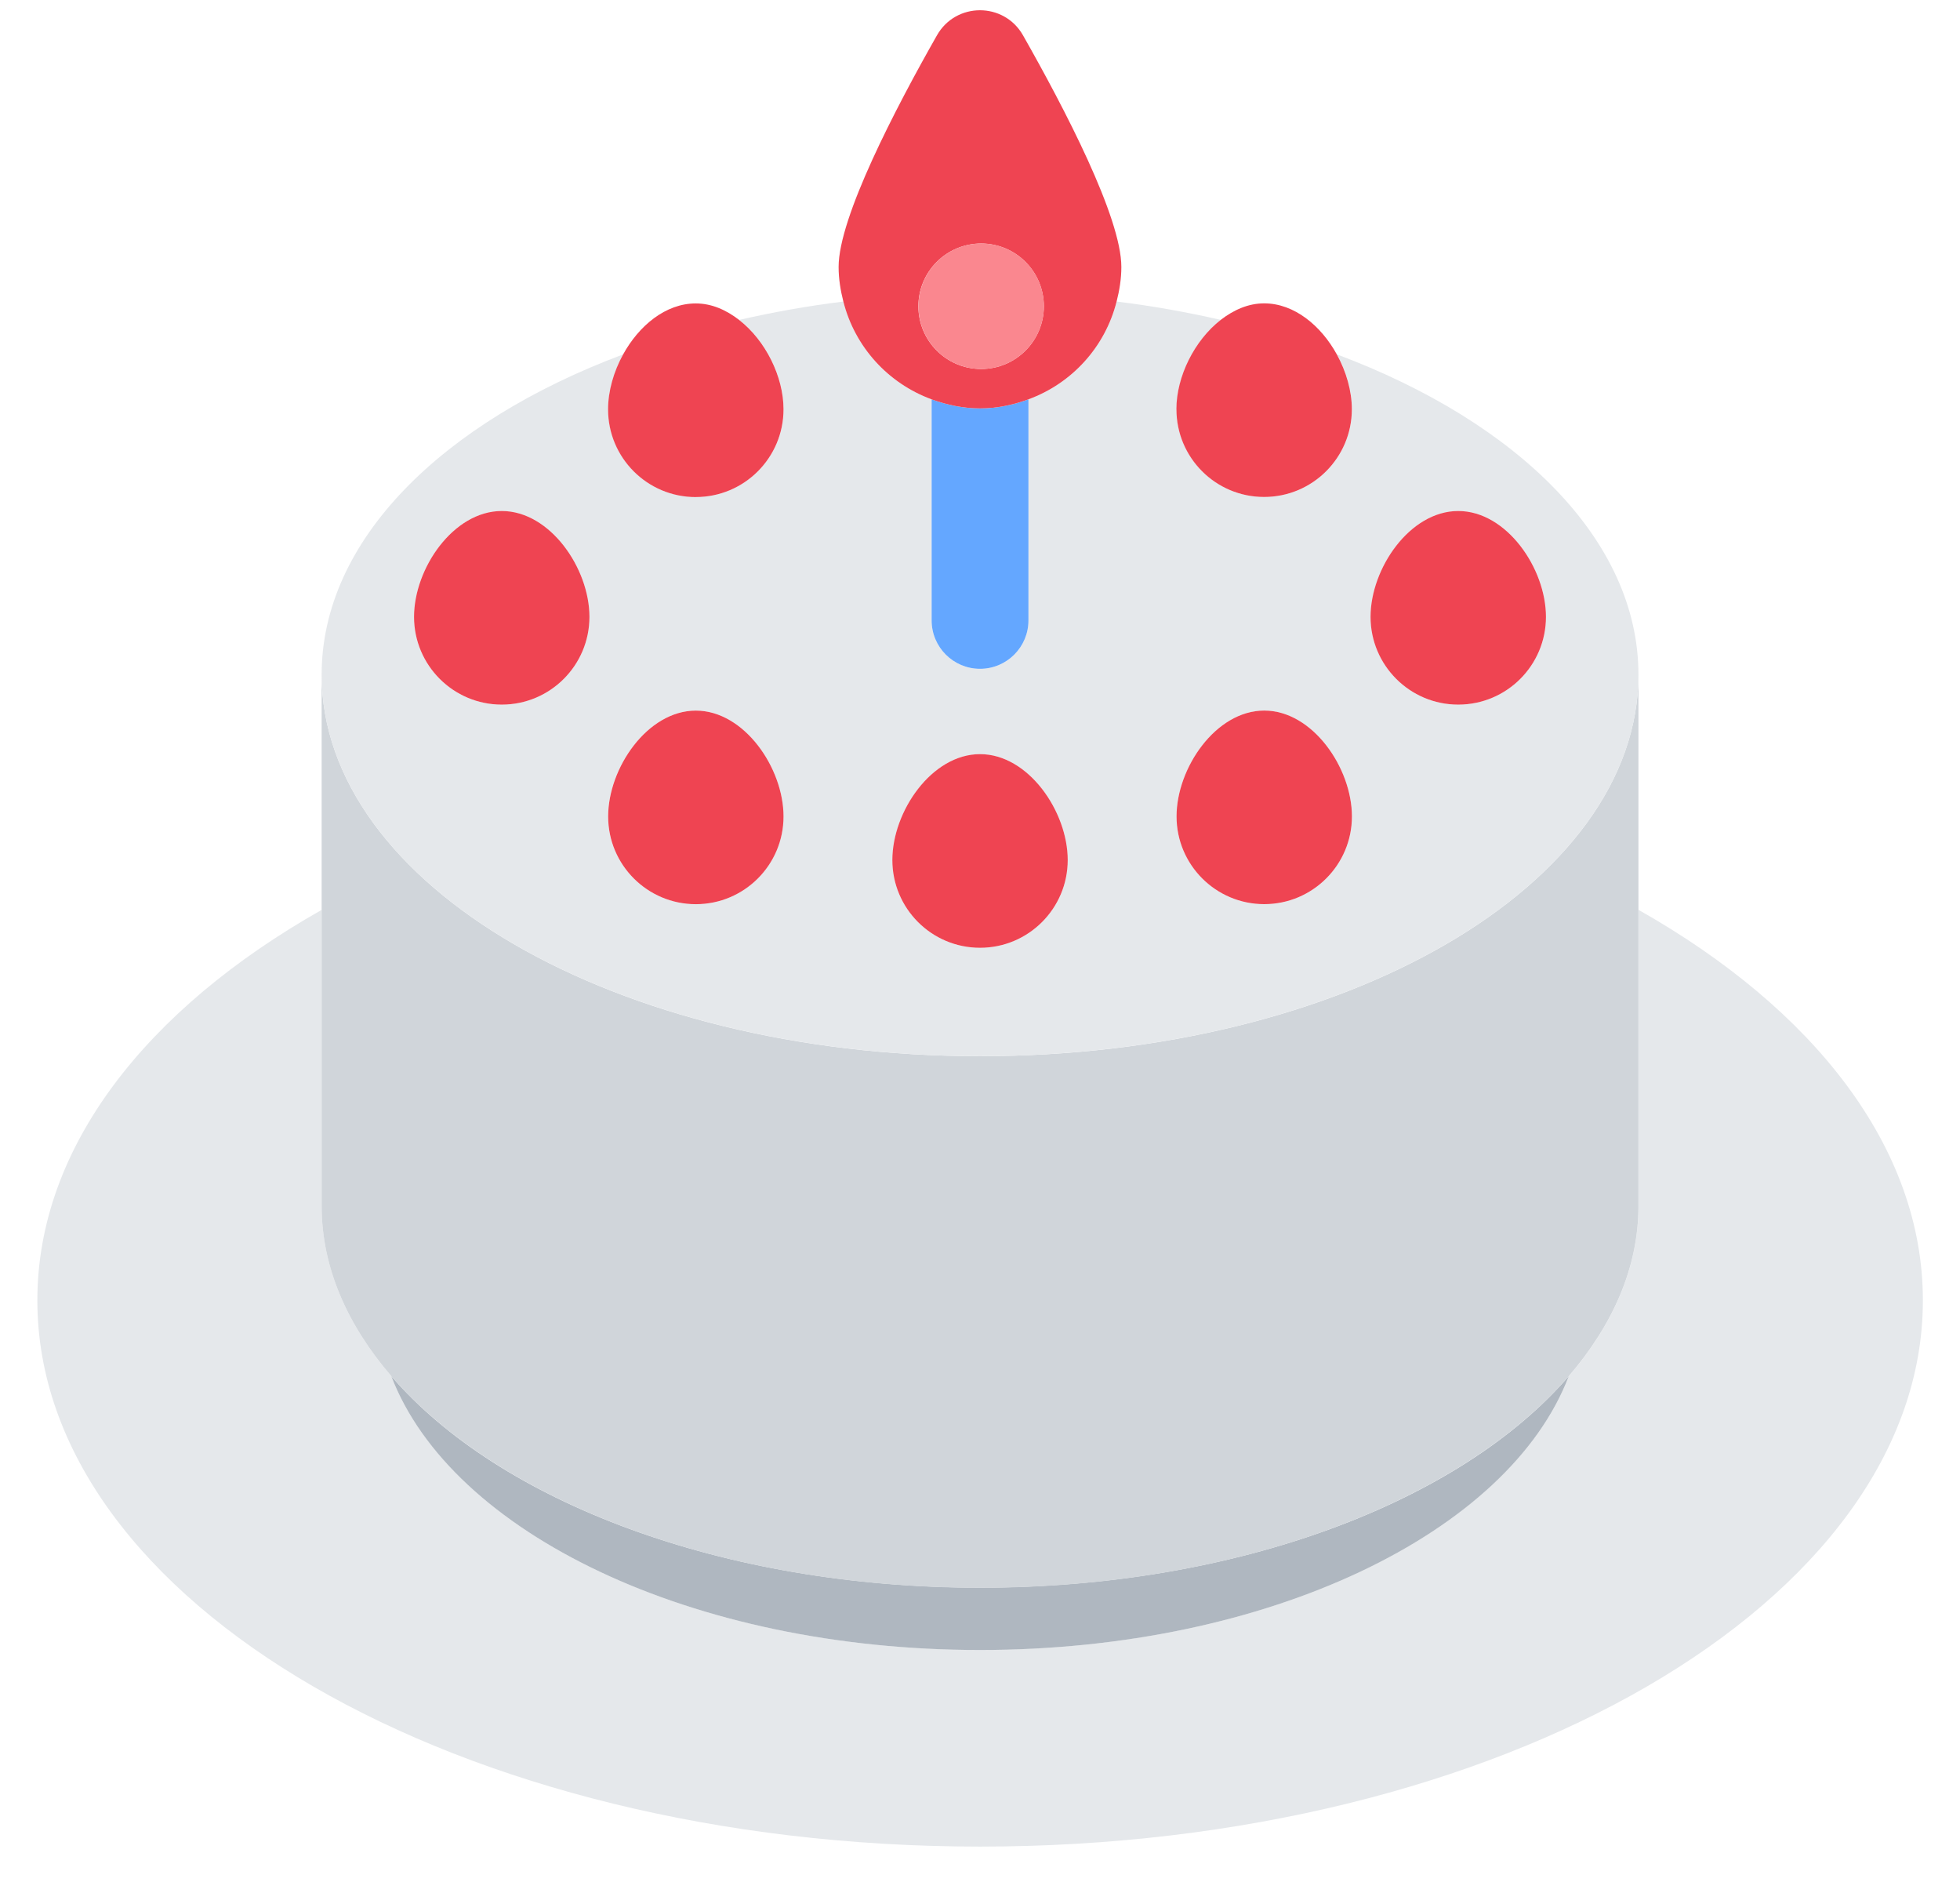<svg width="50" height="48" viewBox="0 0 50 48" fill="none" xmlns="http://www.w3.org/2000/svg">
<path d="M41.798 23.206V30.761C41.798 32.321 41.148 33.791 40.021 35.098C38.495 39.092 32.356 42.082 25.002 42.082C17.648 42.082 11.508 39.093 9.983 35.098C8.856 33.79 8.206 32.321 8.206 30.761V23.206C3.735 25.735 0.953 29.26 0.953 33.166C0.953 40.86 11.721 47.097 25.003 47.097C38.285 47.097 49.053 40.86 49.053 33.166C49.053 29.261 46.27 25.735 41.8 23.206H41.798Z" fill="#E5E8EB"/>
<path d="M25.001 40.492C18.419 40.492 12.737 38.293 9.982 35.099C11.509 39.093 17.647 42.083 25.001 42.083C32.355 42.083 38.495 39.094 40.02 35.099C37.266 38.293 31.583 40.492 25.001 40.492Z" fill="#AFB7C0"/>
<path d="M41.797 17.201V30.76C41.797 32.32 41.147 33.789 40.016 35.102C37.26 38.287 31.579 40.497 25.001 40.497C18.423 40.497 12.742 38.287 9.986 35.102C8.855 33.789 8.205 32.32 8.205 30.76V17.201C8.205 22.583 15.719 26.938 25.001 26.938C34.283 26.938 41.797 22.583 41.797 17.201Z" fill="#D0D5DA"/>
<path d="M25 26.937C34.277 26.937 41.797 22.58 41.797 17.207C41.797 13.779 38.729 10.771 34.104 9.038C34.346 9.478 34.487 9.974 34.487 10.438C34.487 11.675 33.485 12.676 32.25 12.676C31.015 12.676 30.013 11.673 30.013 10.438C30.013 9.606 30.471 8.682 31.145 8.159C30.29 7.964 29.404 7.803 28.486 7.691C28.193 8.851 27.345 9.779 26.236 10.186V15.824C26.236 16.505 25.684 17.059 25.001 17.059C24.319 17.059 23.766 16.505 23.766 15.824V10.186C22.656 9.781 21.808 8.851 21.516 7.691C20.598 7.803 19.713 7.964 18.857 8.159C19.531 8.682 19.99 9.608 19.99 10.438C19.99 11.675 18.987 12.676 17.752 12.676C16.517 12.676 15.515 11.673 15.515 10.438C15.515 9.974 15.657 9.478 15.899 9.038C11.273 10.771 8.205 13.779 8.205 17.207C8.205 22.58 15.726 26.937 25.002 26.937H25ZM15.512 20.824C15.512 19.588 16.515 18.124 17.75 18.124C18.985 18.124 19.987 19.589 19.987 20.824C19.987 22.059 18.985 23.061 17.75 23.061C16.515 23.061 15.512 22.059 15.512 20.824ZM27.238 21.937C27.238 23.173 26.236 24.174 25.001 24.174C23.766 24.174 22.764 23.172 22.764 21.937C22.764 20.702 23.766 19.235 25.001 19.235C26.236 19.235 27.238 20.701 27.238 21.937ZM34.489 20.824C34.489 22.06 33.486 23.061 32.251 23.061C31.016 23.061 30.014 22.059 30.014 20.824C30.014 19.589 31.016 18.124 32.251 18.124C33.486 18.124 34.489 19.589 34.489 20.824ZM37.202 13.033C38.438 13.033 39.439 14.498 39.439 15.733C39.439 16.968 38.437 17.971 37.202 17.971C35.967 17.971 34.964 16.968 34.964 15.733C34.964 14.498 35.967 13.033 37.202 13.033ZM10.562 15.733C10.562 14.497 11.564 13.033 12.799 13.033C14.034 13.033 15.037 14.498 15.037 15.733C15.037 16.968 14.034 17.971 12.799 17.971C11.564 17.971 10.562 16.968 10.562 15.733Z" fill="#E5E8EB"/>
<path d="M23.766 10.185V15.823C23.766 16.504 24.318 17.058 25.001 17.058C25.683 17.058 26.236 16.504 26.236 15.823V10.185C25.848 10.326 25.436 10.416 25.001 10.416C24.565 10.416 24.152 10.326 23.766 10.185Z" fill="#64A7FF"/>
<path d="M22.764 21.935C22.764 23.172 23.766 24.173 25.001 24.173C26.236 24.173 27.238 23.17 27.238 21.935C27.238 20.7 26.236 19.234 25.001 19.234C23.766 19.234 22.764 20.699 22.764 21.935Z" fill="#EF4452"/>
<path d="M32.251 18.123C31.015 18.123 30.014 19.588 30.014 20.823C30.014 22.058 31.016 23.06 32.251 23.06C33.486 23.06 34.488 22.058 34.488 20.823C34.488 19.588 33.486 18.123 32.251 18.123Z" fill="#EF4452"/>
<path d="M30.011 10.438C30.011 11.675 31.013 12.675 32.248 12.675C33.483 12.675 34.486 11.673 34.486 10.438C34.486 9.974 34.344 9.478 34.102 9.038C33.7 8.308 33.019 7.737 32.248 7.737C31.844 7.737 31.47 7.905 31.142 8.158C30.469 8.681 30.01 9.606 30.01 10.437L30.011 10.438Z" fill="#EF4452"/>
<path d="M37.2 17.971C38.437 17.971 39.438 16.968 39.438 15.733C39.438 14.498 38.435 13.033 37.2 13.033C35.965 13.033 34.963 14.498 34.963 15.733C34.963 16.968 35.965 17.971 37.2 17.971Z" fill="#EF4452"/>
<path d="M19.988 20.824C19.988 19.588 18.986 18.124 17.751 18.124C16.516 18.124 15.514 19.589 15.514 20.824C15.514 22.059 16.516 23.061 17.751 23.061C18.986 23.061 19.988 22.059 19.988 20.824Z" fill="#EF4452"/>
<path d="M17.75 12.677C18.987 12.677 19.988 11.674 19.988 10.439C19.988 9.607 19.529 8.683 18.855 8.16C18.528 7.906 18.155 7.739 17.749 7.739C16.977 7.739 16.297 8.31 15.895 9.041C15.653 9.48 15.512 9.977 15.512 10.441C15.512 11.677 16.514 12.678 17.749 12.678L17.75 12.677Z" fill="#EF4452"/>
<path d="M12.8 17.971C14.036 17.971 15.037 16.968 15.037 15.733C15.037 14.498 14.035 13.033 12.8 13.033C11.565 13.033 10.562 14.498 10.562 15.733C10.562 16.968 11.565 17.971 12.8 17.971Z" fill="#EF4452"/>
<path d="M23.765 10.185C24.152 10.326 24.565 10.416 25 10.416C25.436 10.416 25.849 10.326 26.235 10.185C27.345 9.779 28.193 8.85 28.485 7.69C28.557 7.407 28.606 7.114 28.606 6.809C28.606 5.545 27.157 2.766 26.096 0.899C25.612 0.049 24.387 0.049 23.903 0.899C22.842 2.766 21.393 5.546 21.393 6.809C21.393 7.114 21.442 7.407 21.514 7.69C21.807 8.85 22.656 9.778 23.765 10.185ZM25.029 6.211C25.913 6.211 26.629 6.927 26.629 7.811C26.629 8.695 25.913 9.411 25.029 9.411C24.145 9.411 23.428 8.695 23.428 7.811C23.428 6.927 24.145 6.211 25.029 6.211Z" fill="#EF4452"/>
<path d="M25.03 9.411C25.914 9.411 26.63 8.695 26.63 7.811C26.63 6.927 25.914 6.21 25.03 6.21C24.146 6.21 23.43 6.927 23.43 7.811C23.43 8.695 24.146 9.411 25.03 9.411Z" fill="#FA878F"/>
</svg>
